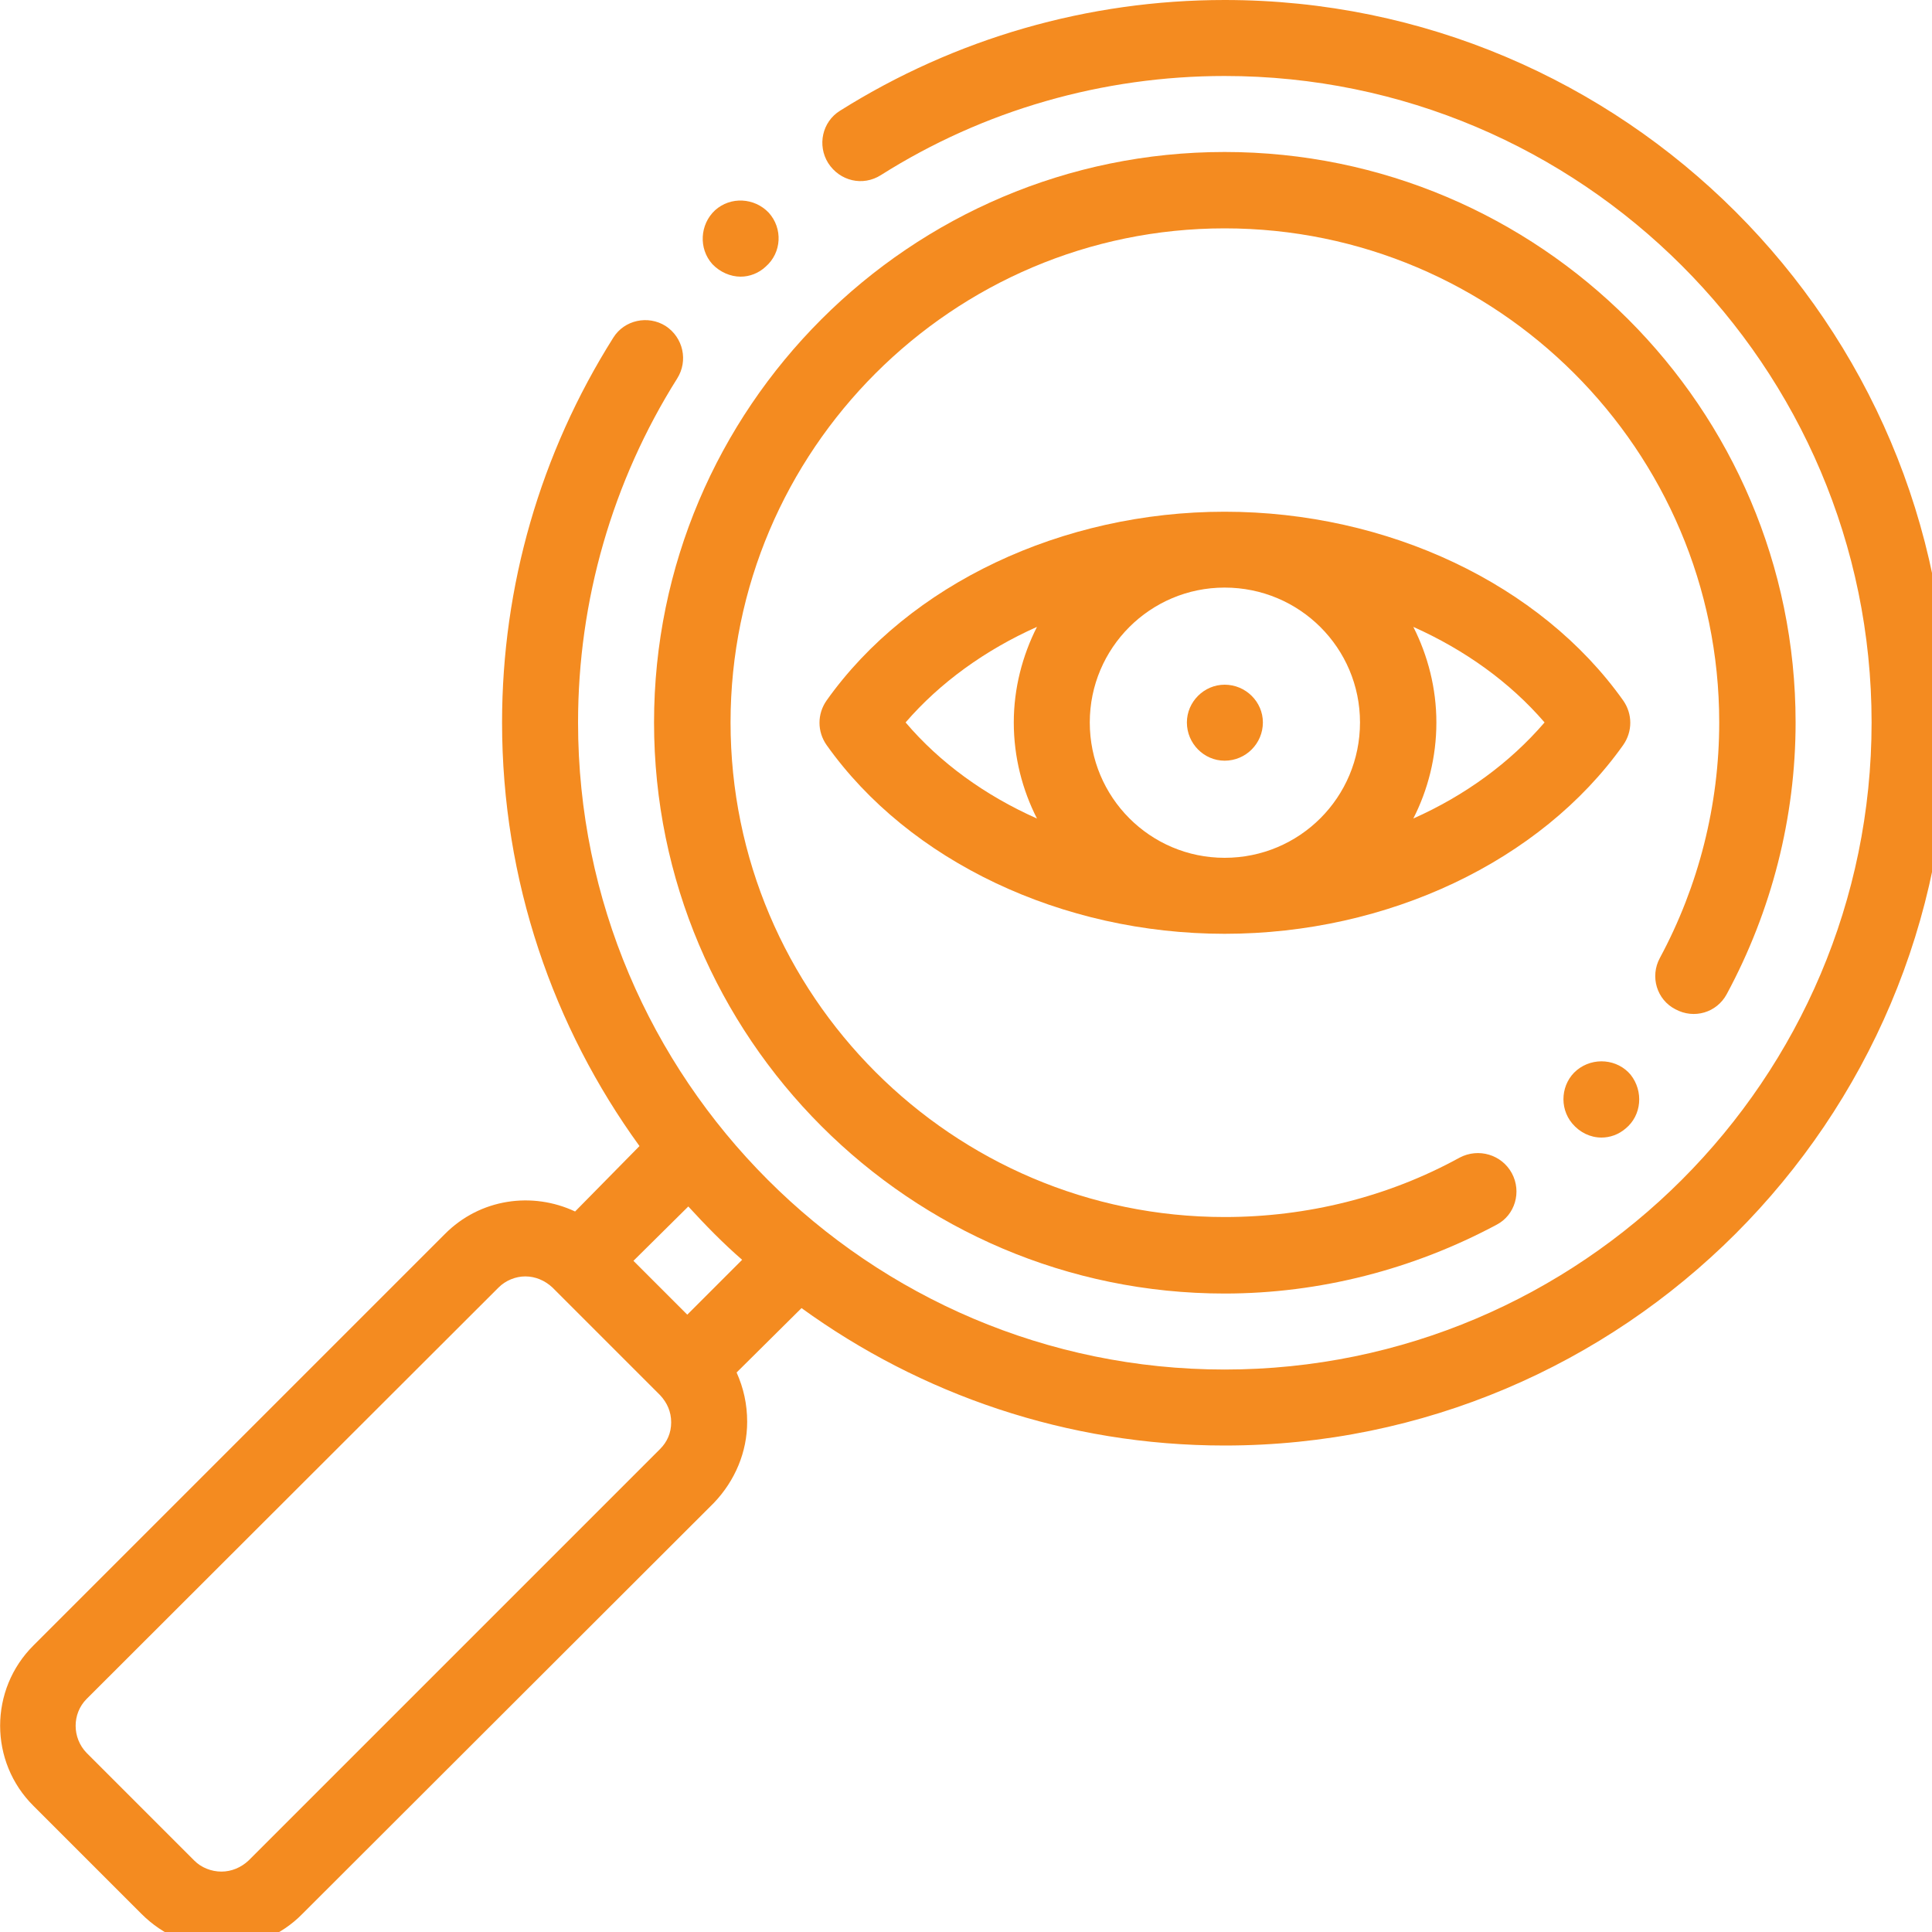 <?xml version="1.0" encoding="UTF-8"?>
<svg xmlns="http://www.w3.org/2000/svg" xmlns:xlink="http://www.w3.org/1999/xlink" width="15pt" height="15pt" viewBox="0 0 15 15" version="1.1">
<g id="surface1">
<path style=" stroke:none;fill-rule:nonzero;fill:rgb(95.686%,54.51%,12.549%);fill-opacity:1;" d="M 9.508 0 C 8.449 0 7.418 0.297 6.523 0.859 C 6.383 0.945 6.344 1.129 6.43 1.266 C 6.52 1.406 6.699 1.449 6.84 1.359 C 7.637 0.855 8.562 0.59 9.508 0.59 C 12.277 0.59 14.531 2.844 14.531 5.609 C 14.531 8.379 12.277 10.633 9.508 10.633 C 6.742 10.633 4.488 8.379 4.488 5.609 C 4.488 4.664 4.754 3.738 5.258 2.938 C 5.344 2.801 5.305 2.621 5.168 2.531 C 5.031 2.445 4.848 2.484 4.762 2.621 C 4.195 3.52 3.898 4.551 3.898 5.609 C 3.898 6.84 4.297 7.977 4.965 8.898 L 4.465 9.406 C 4.133 9.25 3.727 9.305 3.453 9.582 L 0.262 12.773 C -0.086 13.117 -0.086 13.68 0.262 14.023 L 1.098 14.859 C 1.266 15.027 1.484 15.121 1.723 15.121 C 1.957 15.121 2.184 15.027 2.348 14.859 L 5.543 11.668 C 5.707 11.496 5.801 11.273 5.801 11.039 C 5.801 10.902 5.773 10.777 5.719 10.656 L 6.223 10.156 C 7.145 10.824 8.281 11.223 9.508 11.223 C 12.605 11.223 15.121 8.707 15.121 5.609 C 15.121 2.516 12.605 0 9.508 0 Z M 5.125 11.25 L 1.93 14.445 C 1.871 14.5 1.797 14.531 1.719 14.531 C 1.641 14.531 1.562 14.5 1.508 14.445 L 0.672 13.609 C 0.559 13.492 0.559 13.305 0.672 13.191 L 3.871 9.996 C 3.926 9.941 4.004 9.91 4.078 9.91 C 4.156 9.91 4.23 9.941 4.289 9.996 L 5.125 10.832 C 5.18 10.891 5.211 10.961 5.211 11.043 C 5.211 11.125 5.18 11.195 5.125 11.25 Z M 5.336 10.207 L 4.918 9.789 L 5.344 9.367 C 5.477 9.512 5.613 9.652 5.762 9.781 Z M 5.336 10.207 "/>
<path style=" stroke:none;fill-rule:nonzero;fill:rgb(95.686%,54.51%,12.549%);fill-opacity:1;" d="M 13.008 7.836 C 13.152 7.914 13.328 7.863 13.406 7.719 C 13.754 7.074 13.941 6.348 13.941 5.609 C 13.941 3.168 11.953 1.18 9.508 1.18 C 7.066 1.18 5.078 3.168 5.078 5.609 C 5.078 8.055 7.066 10.043 9.508 10.043 C 10.246 10.043 10.973 9.855 11.621 9.508 C 11.762 9.434 11.816 9.254 11.738 9.109 C 11.66 8.965 11.48 8.91 11.332 8.988 C 10.777 9.293 10.148 9.449 9.508 9.449 C 7.395 9.449 5.672 7.727 5.672 5.609 C 5.672 3.496 7.395 1.773 9.508 1.773 C 11.625 1.773 13.348 3.496 13.348 5.609 C 13.348 6.25 13.188 6.879 12.887 7.438 C 12.809 7.582 12.863 7.762 13.008 7.836 Z M 13.008 7.836 "/>
<path style=" stroke:none;fill-rule:nonzero;fill:rgb(95.686%,54.51%,12.549%);fill-opacity:1;" d="M 5.75 2.148 C 5.82 2.148 5.891 2.121 5.945 2.07 C 6.07 1.961 6.078 1.773 5.969 1.652 C 5.859 1.535 5.672 1.523 5.551 1.633 C 5.434 1.742 5.422 1.93 5.531 2.051 C 5.59 2.113 5.672 2.148 5.75 2.148 Z M 5.75 2.148 "/>
<path style=" stroke:none;fill-rule:nonzero;fill:rgb(95.686%,54.51%,12.549%);fill-opacity:1;" d="M 12.434 8.832 C 12.5 8.832 12.566 8.809 12.621 8.762 C 12.746 8.66 12.762 8.473 12.66 8.344 C 12.559 8.223 12.371 8.203 12.242 8.309 C 12.121 8.41 12.102 8.598 12.207 8.723 C 12.266 8.793 12.348 8.832 12.434 8.832 Z M 12.434 8.832 "/>
<path style=" stroke:none;fill-rule:nonzero;fill:rgb(95.686%,54.51%,12.549%);fill-opacity:1;" d="M 12.602 5.785 C 12.676 5.68 12.676 5.543 12.602 5.438 C 11.961 4.535 10.773 3.973 9.508 3.973 C 8.246 3.973 7.059 4.535 6.418 5.438 C 6.344 5.543 6.344 5.68 6.418 5.785 C 7.059 6.688 8.246 7.25 9.508 7.25 C 10.773 7.25 11.961 6.688 12.602 5.785 Z M 10.559 5.609 C 10.559 6.191 10.09 6.66 9.508 6.66 C 8.93 6.66 8.461 6.191 8.461 5.609 C 8.461 5.031 8.93 4.562 9.508 4.562 C 10.09 4.562 10.559 5.031 10.559 5.609 Z M 7.031 5.609 C 7.297 5.301 7.648 5.047 8.051 4.867 C 7.938 5.09 7.871 5.344 7.871 5.609 C 7.871 5.879 7.938 6.133 8.051 6.355 C 7.648 6.176 7.297 5.922 7.031 5.609 Z M 10.973 6.355 C 11.086 6.133 11.152 5.879 11.152 5.609 C 11.152 5.344 11.086 5.09 10.973 4.867 C 11.375 5.047 11.723 5.297 11.992 5.609 C 11.723 5.922 11.375 6.176 10.973 6.355 Z M 10.973 6.355 "/>
<path style=" stroke:none;fill-rule:nonzero;fill:rgb(95.686%,54.51%,12.549%);fill-opacity:1;" d="M 9.508 5.906 C 9.672 5.906 9.805 5.773 9.805 5.609 C 9.805 5.449 9.672 5.316 9.508 5.316 C 9.348 5.316 9.215 5.449 9.215 5.609 C 9.215 5.773 9.348 5.906 9.508 5.906 Z M 9.508 5.906 "/>
</g>
</svg>
